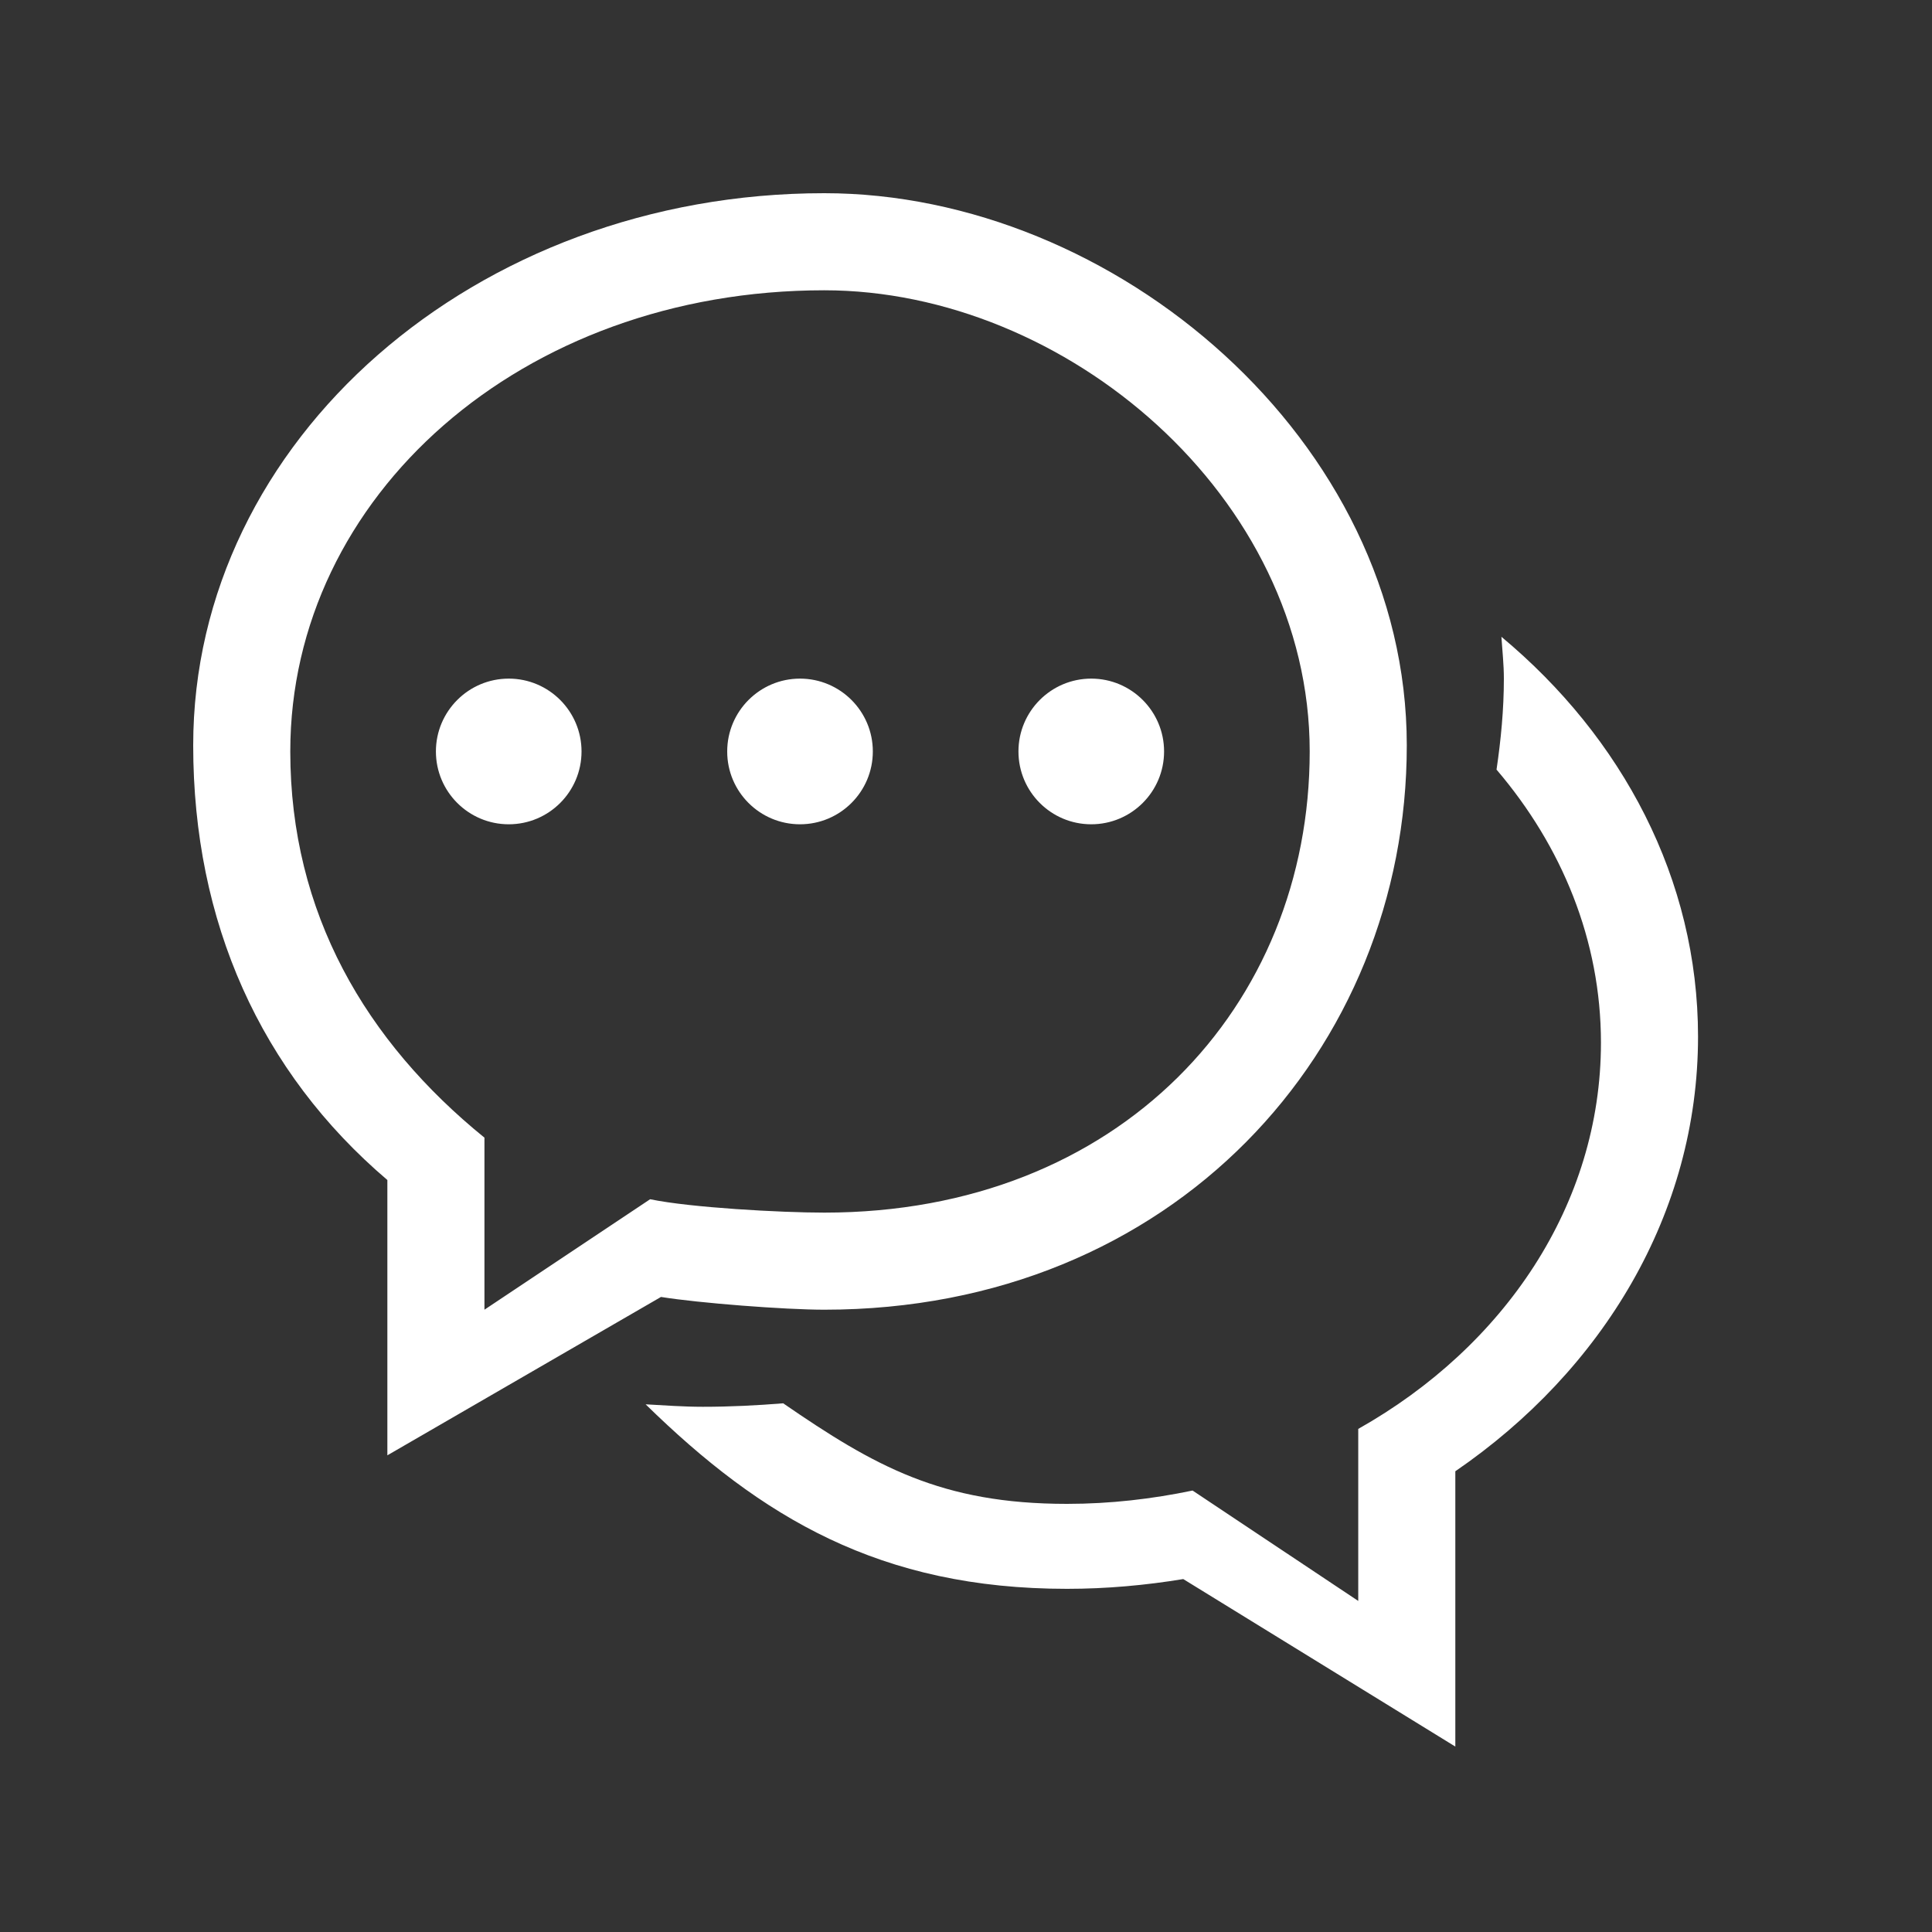 <svg width="40" height="40" viewBox="0 0 40 40" fill="none" xmlns="http://www.w3.org/2000/svg">
<rect x="0" y="0" width="40" height="40" fill="#333333" stroke="none"/>
<path d="M16.563 17.066C17.395 17.066 18.071 16.391 18.071 15.558C18.071 14.726 17.395 14.05 16.563 14.05C15.731 14.05 15.056 14.726 15.056 15.558C15.055 16.391 15.731 17.066 16.563 17.066ZM22.593 17.066C23.425 17.066 24.101 16.391 24.101 15.558C24.101 14.726 23.425 14.05 22.593 14.05C21.761 14.05 21.086 14.726 21.086 15.558C21.086 16.391 21.761 17.066 22.593 17.066ZM13.685 26.852C14.466 26.978 16.242 27.116 17.066 27.116C24.282 27.116 29.126 21.746 29.126 15.432C29.126 9.119 23.073 4 17.066 4C9.839 4 4 9.119 4 15.432C4 19.09 5.394 22.195 8.02 24.431V30.131L13.685 26.852ZM6.01 15.558C6.01 10.284 10.787 6.01 17.066 6.01C22.064 6.01 27.116 10.284 27.116 15.558C27.116 20.831 23.171 25.106 17.066 25.106C16.168 25.106 14.296 25.003 13.46 24.829L10.03 27.116V23.554C7.579 21.565 6.01 18.908 6.01 15.558ZM31.085 13.184C31.104 13.473 31.136 13.758 31.136 14.05C31.136 14.69 31.075 15.316 30.984 15.934C32.337 17.518 33.146 19.469 33.146 21.588C33.146 24.938 31.144 27.881 28.121 29.584V33.146L24.691 30.86C23.856 31.034 22.988 31.136 22.091 31.136C19.488 31.136 18.105 30.354 16.215 29.054C15.668 29.098 15.114 29.126 14.553 29.126C14.153 29.126 13.761 29.097 13.367 29.075C15.759 31.415 18.22 32.895 22.091 32.895C22.914 32.895 23.717 32.821 24.498 32.693L30.131 36.161V30.461C33.185 28.368 35.156 25.12 35.156 21.462C35.156 18.201 33.588 15.268 31.085 13.184ZM10.533 17.066C11.365 17.066 12.04 16.391 12.04 15.558C12.04 14.726 11.365 14.05 10.533 14.05C9.701 14.05 9.025 14.726 9.025 15.558C9.025 16.391 9.701 17.066 10.533 17.066Z" fill="white"/>
</svg>
